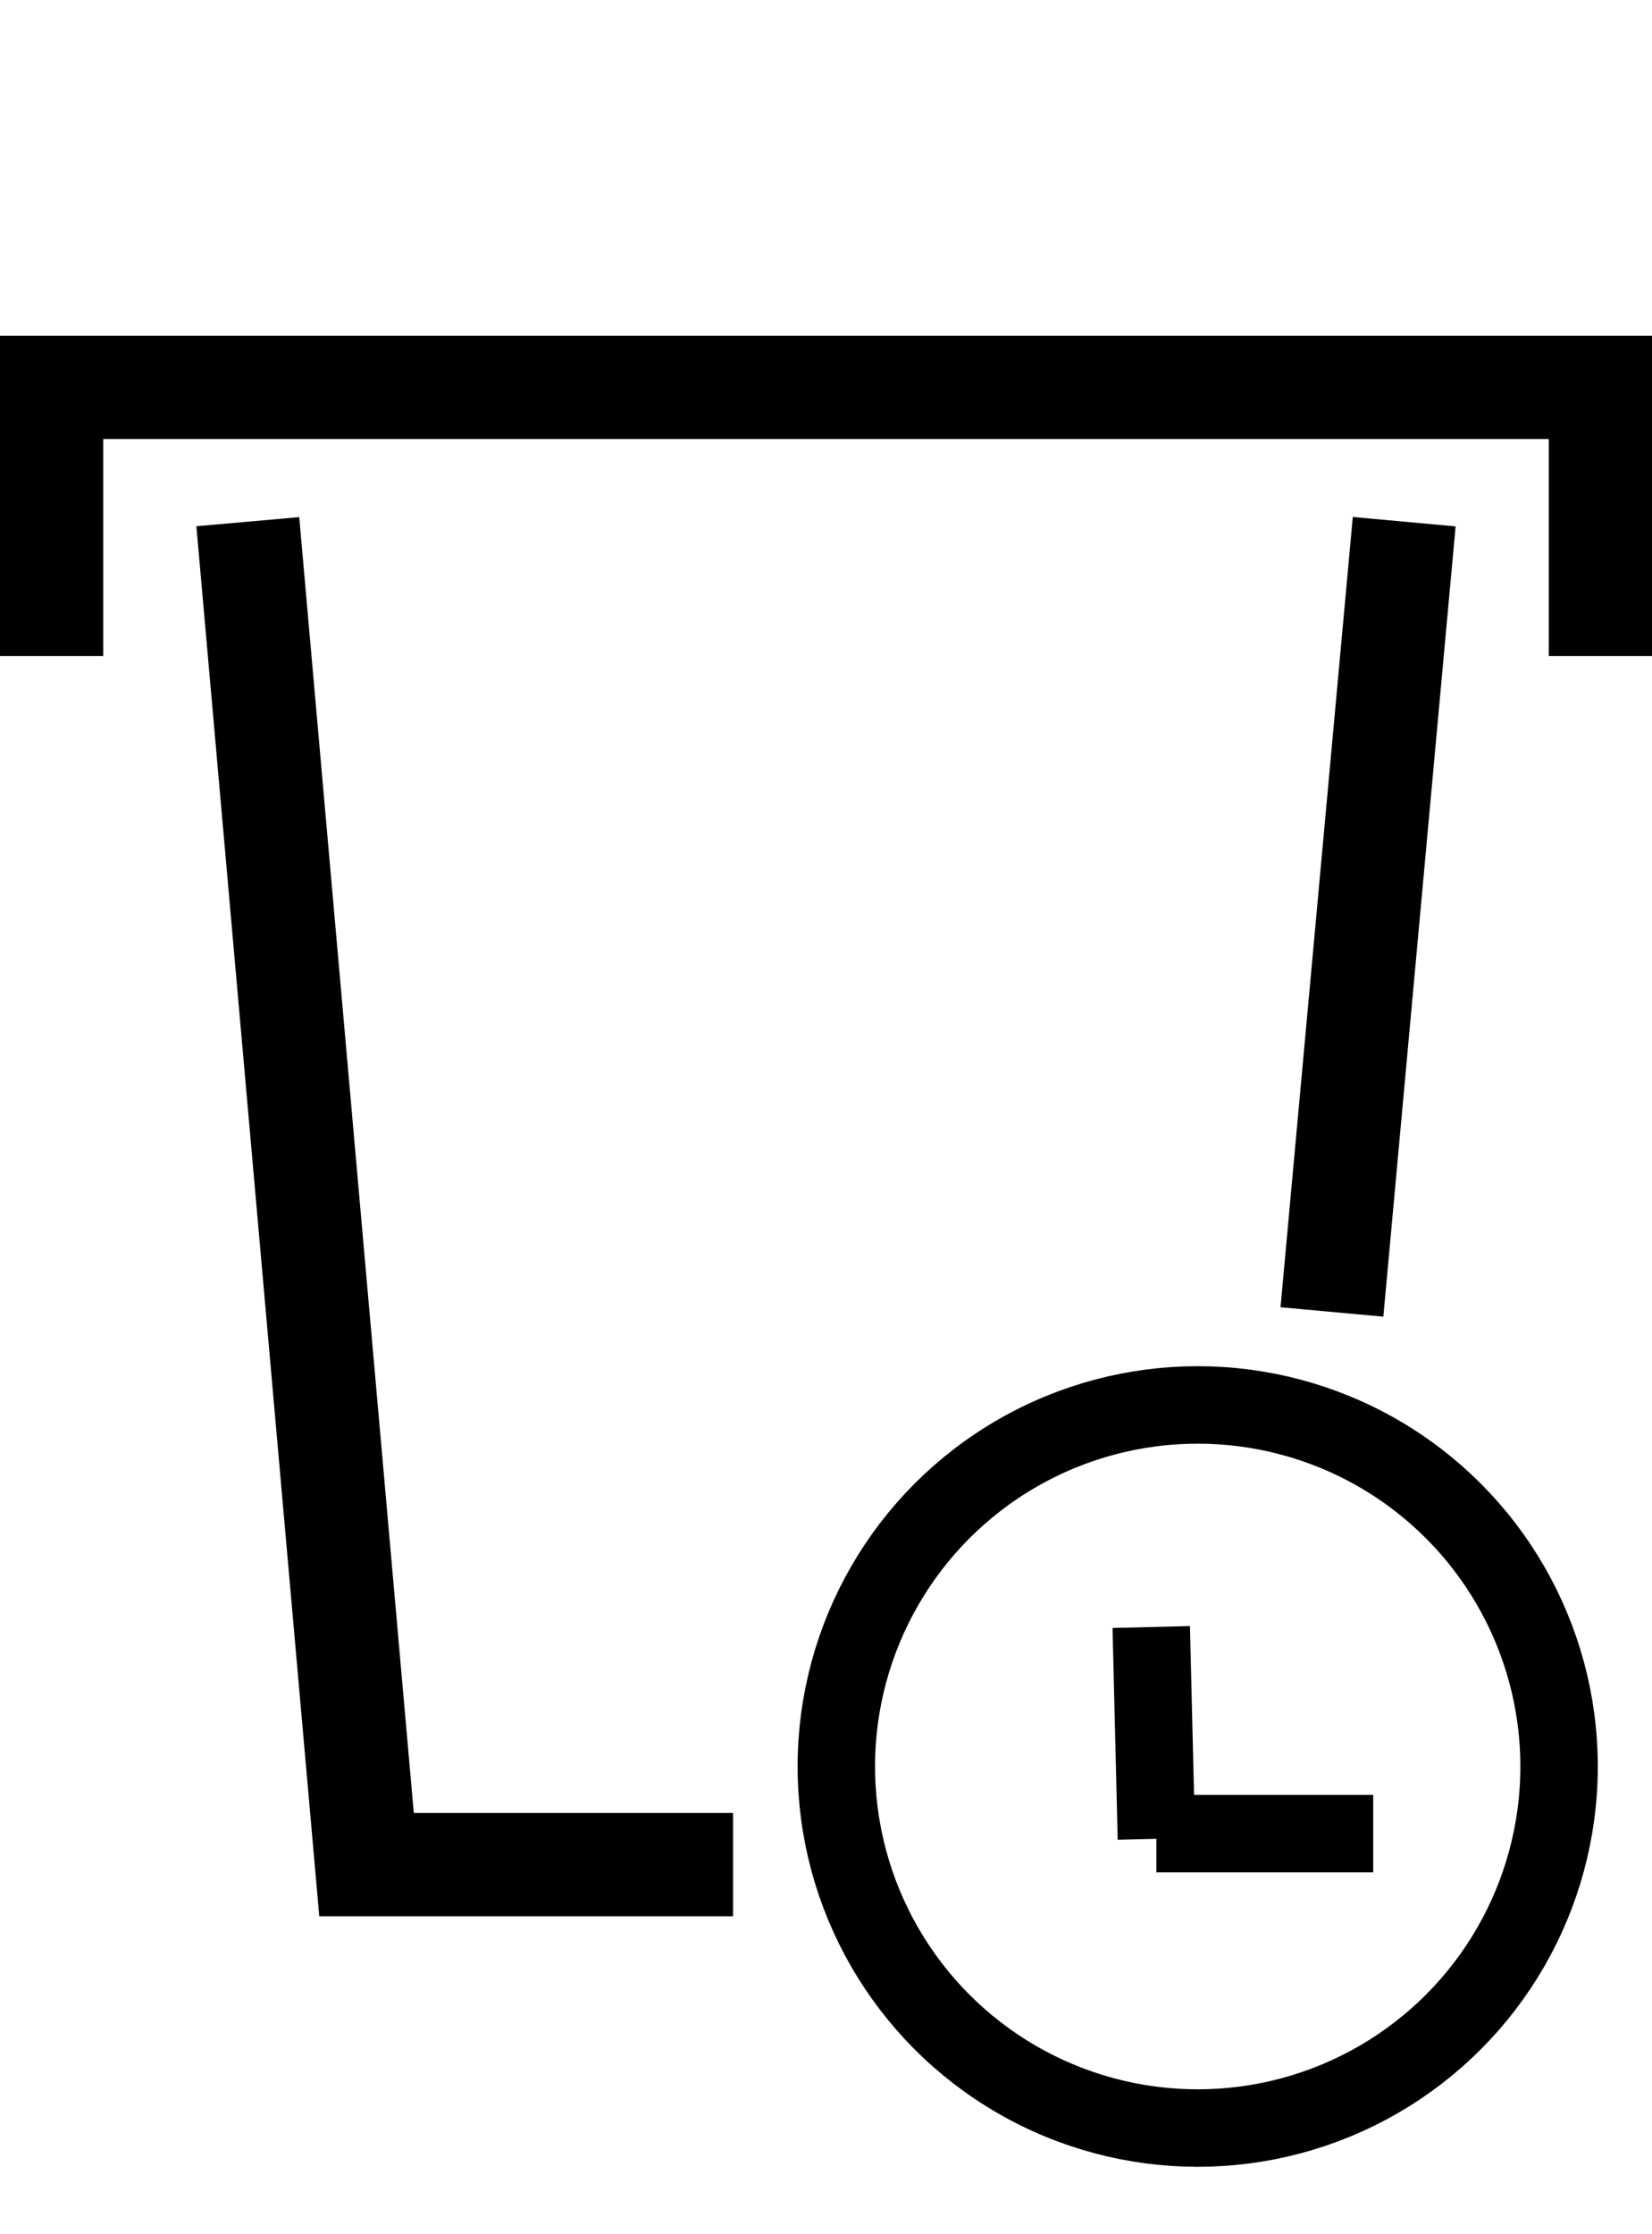 <svg xmlns="http://www.w3.org/2000/svg" viewBox="0 0 32 43.25">
	<polyline points="31,12.7 31,7.5 1,7.5 1,12.7" fill="none" stroke="black" stroke-width="2"/>
	<polyline points="4.8,10.1 7.1,36.1 14.2,36.1" fill="none" stroke="black" stroke-width="2"/>
	<line fill="none" stroke="black" stroke-width="2" x1="25.8" y1="25.4" x2="27.2" y2="10.1"/>
	<circle fill="none" stroke="black" stroke-width="1.5" r="7" cx="23.2" cy="34.2"/>
	<line fill="none" stroke="black" stroke-width="1.5" x1="22.4" y1="35.5" x2="26.6" y2="35.5"/>
	<line fill="none" stroke="black" stroke-width="1.5" x1="22.4" y1="35.6" x2="22.3" y2="31.5"/>
</svg>
